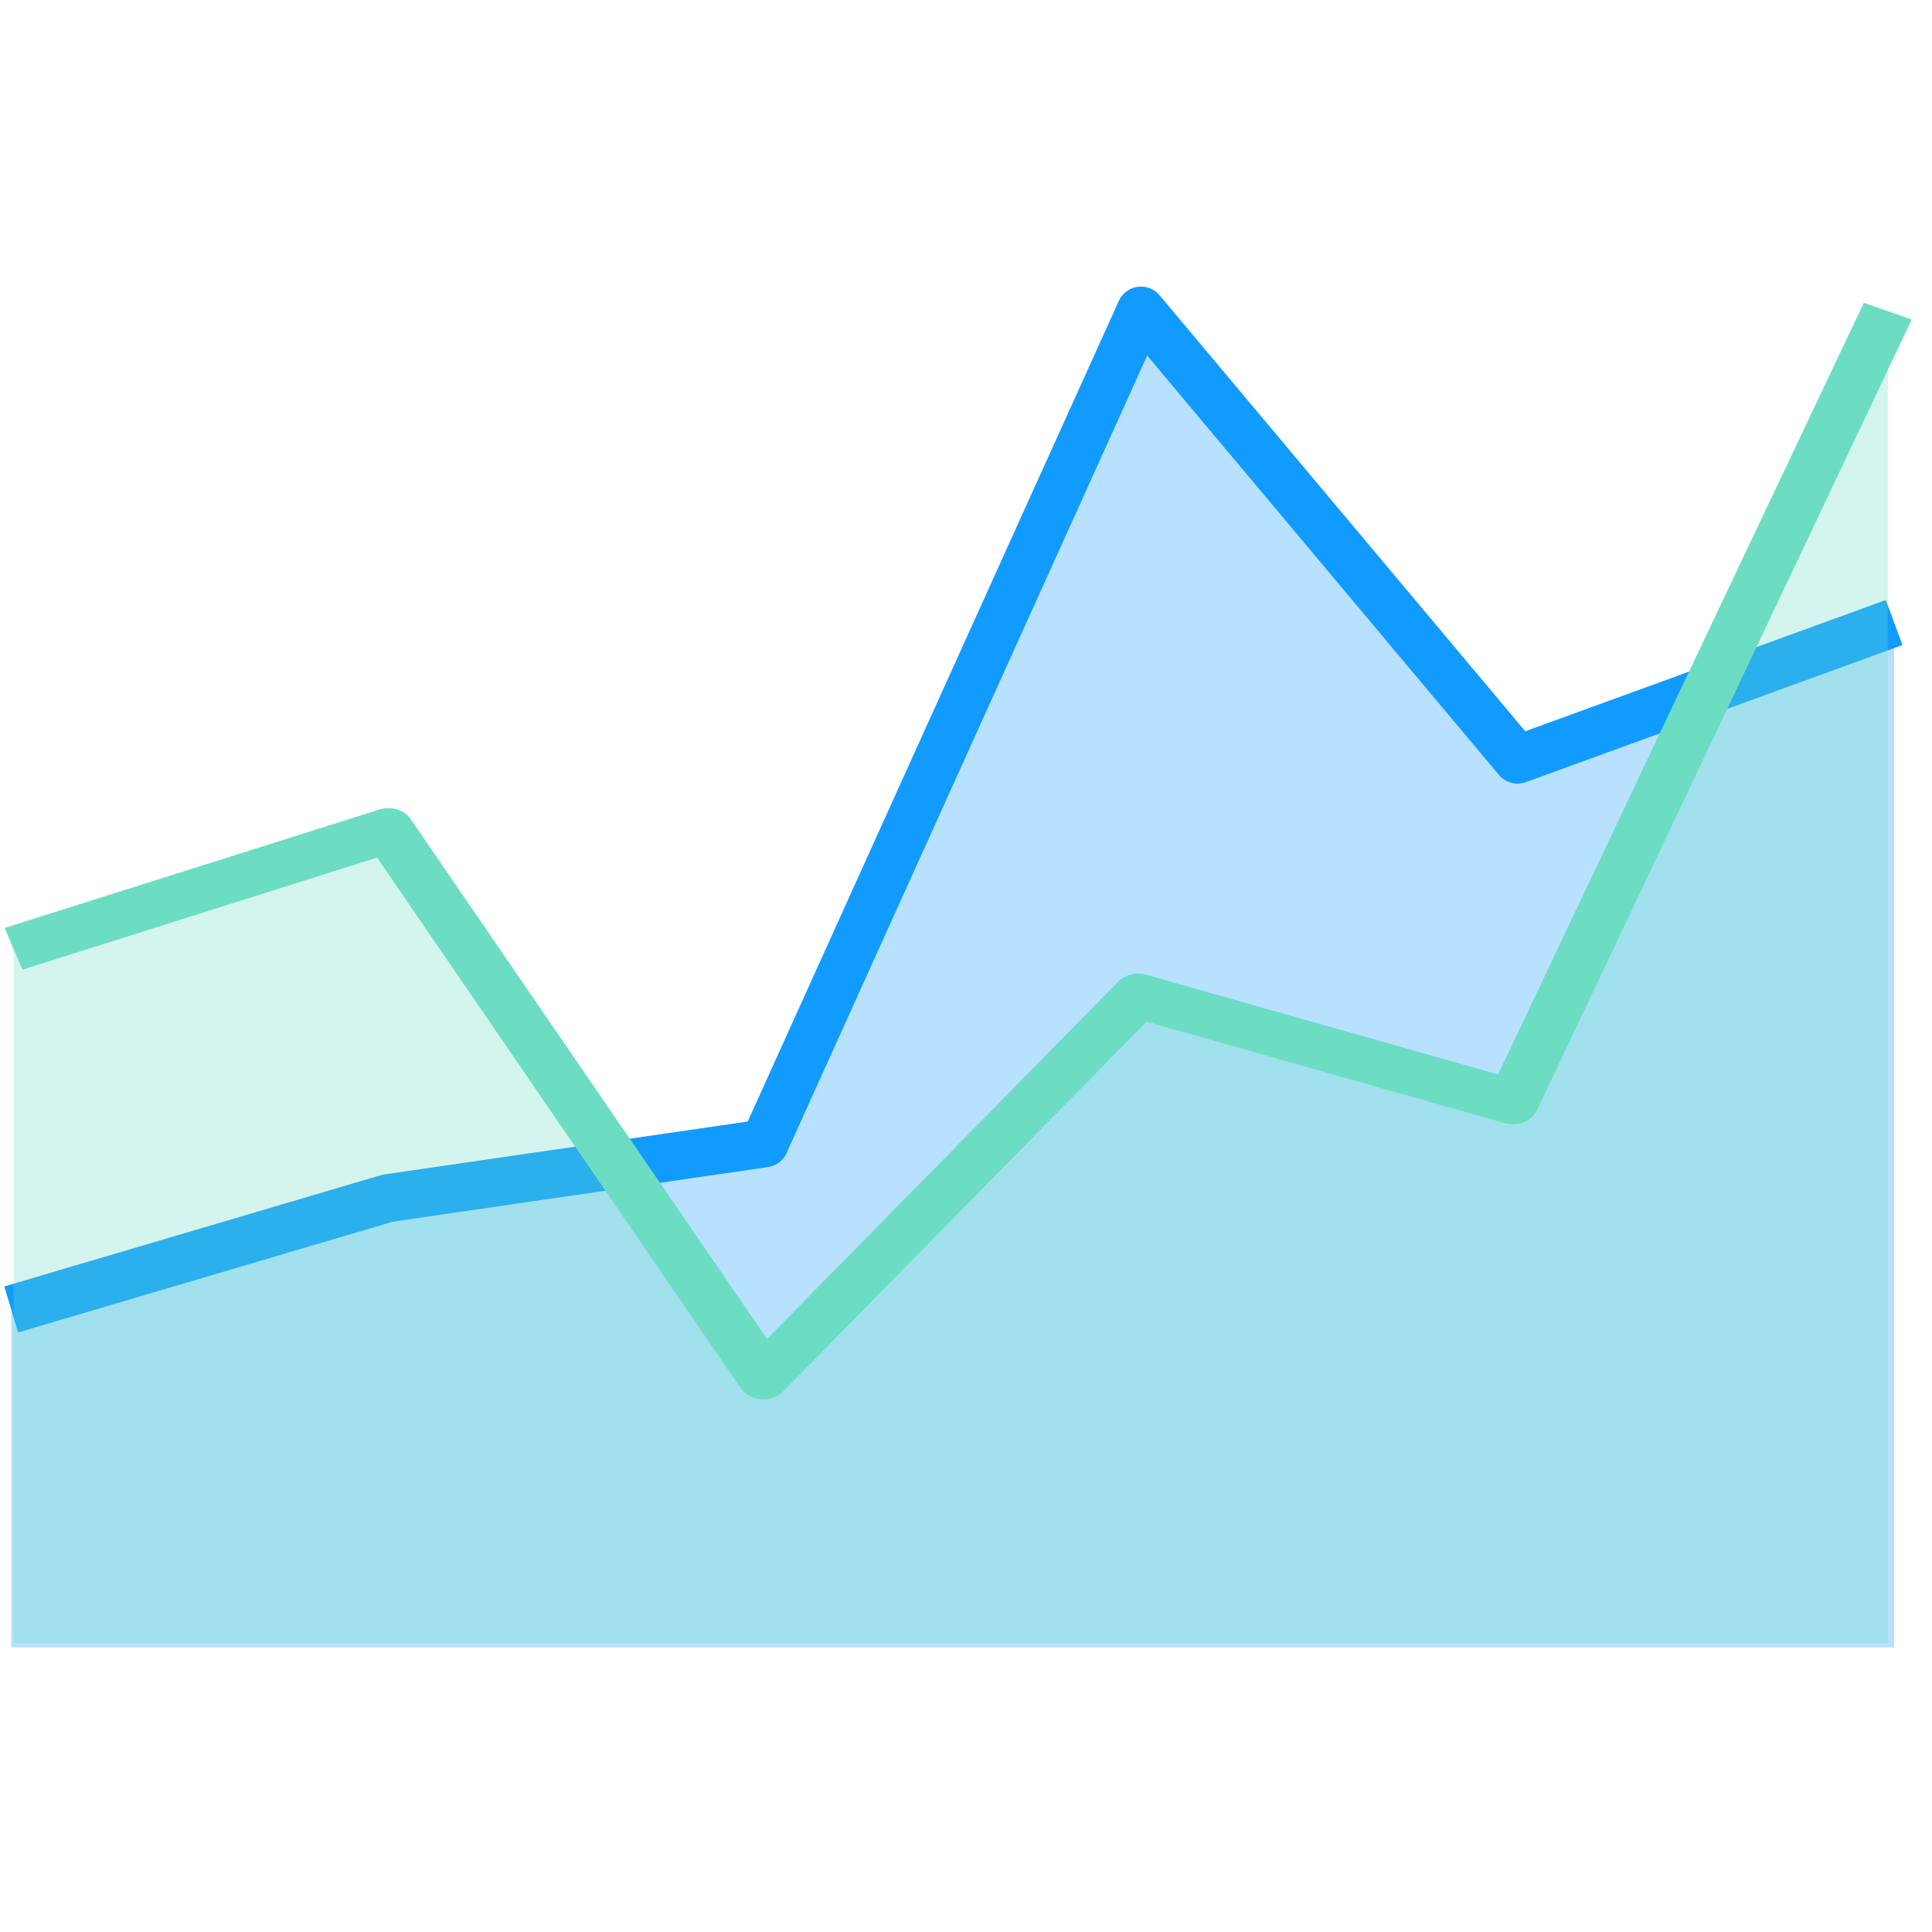 <?xml version="1.0" encoding="UTF-8" standalone="no"?>
<!DOCTYPE svg PUBLIC "-//W3C//DTD SVG 1.1//EN" "http://www.w3.org/Graphics/SVG/1.1/DTD/svg11.dtd">
<svg width="100%" height="100%" viewBox="0 0 80 80" version="1.1" xmlns="http://www.w3.org/2000/svg" xmlns:xlink="http://www.w3.org/1999/xlink" xml:space="preserve" xmlns:serif="http://www.serif.com/" style="fill-rule:evenodd;clip-rule:evenodd;stroke-linejoin:round;stroke-miterlimit:1;">
    <g transform="matrix(1,0,0,1,-990,-243.952)">
        <g transform="matrix(1,0,0,1,3227.78,878.648)">
            <g transform="matrix(1,0,0,1,-2172.34,-1282.67)">
                <g transform="matrix(0.521,0,0,0.521,-513.606,665.437)">
                    <rect x="859.943" y="-33.506" width="153.506" height="153.506" style="fill:none;"/>
                </g>
                <g transform="matrix(0.975,0,0,1,-0.628,0.142)">
                    <g transform="matrix(1.176,0,0,1.135,-1420.75,-1961.86)">
                        <path d="M1152,2347.06L1165.6,2343L1179.2,2341L1192.8,2310.62L1206.4,2327L1220,2322" style="fill:none;stroke:rgb(17,155,255);stroke-width:1.75px;"/>
                    </g>
                    <g transform="matrix(1.176,0,0,1.135,-1420.75,-1961.86)">
                        <path d="M1152,2347.06L1165.6,2343L1179.2,2341L1192.8,2310.62L1206.4,2327L1220,2322L1220,2359.39L1152,2359.39L1152,2347.06Z" style="fill:rgb(17,155,255);fill-opacity:0.3;"/>
                    </g>
                    <g transform="matrix(1.168,0,0,0.979,-1411.26,-1589.32)">
                        <path d="M1151.85,2325.27L1165.48,2320.26L1179.11,2343.39L1192.74,2327.26L1206.37,2331.75L1220,2298.3" style="fill:none;stroke:rgb(108,221,195);stroke-width:1.88px;"/>
                    </g>
                    <g transform="matrix(1.168,0,0,0.979,-1411.26,-1589.32)">
                        <path d="M1151.85,2325.27L1165.48,2320.26L1179.11,2343.39L1192.74,2327.26L1206.37,2331.75L1220,2298.3L1220,2354.62L1151.85,2354.62L1151.85,2325.27Z" style="fill:rgb(108,221,195);fill-opacity:0.3;"/>
                    </g>
                </g>
            </g>
        </g>
    </g>
</svg>
